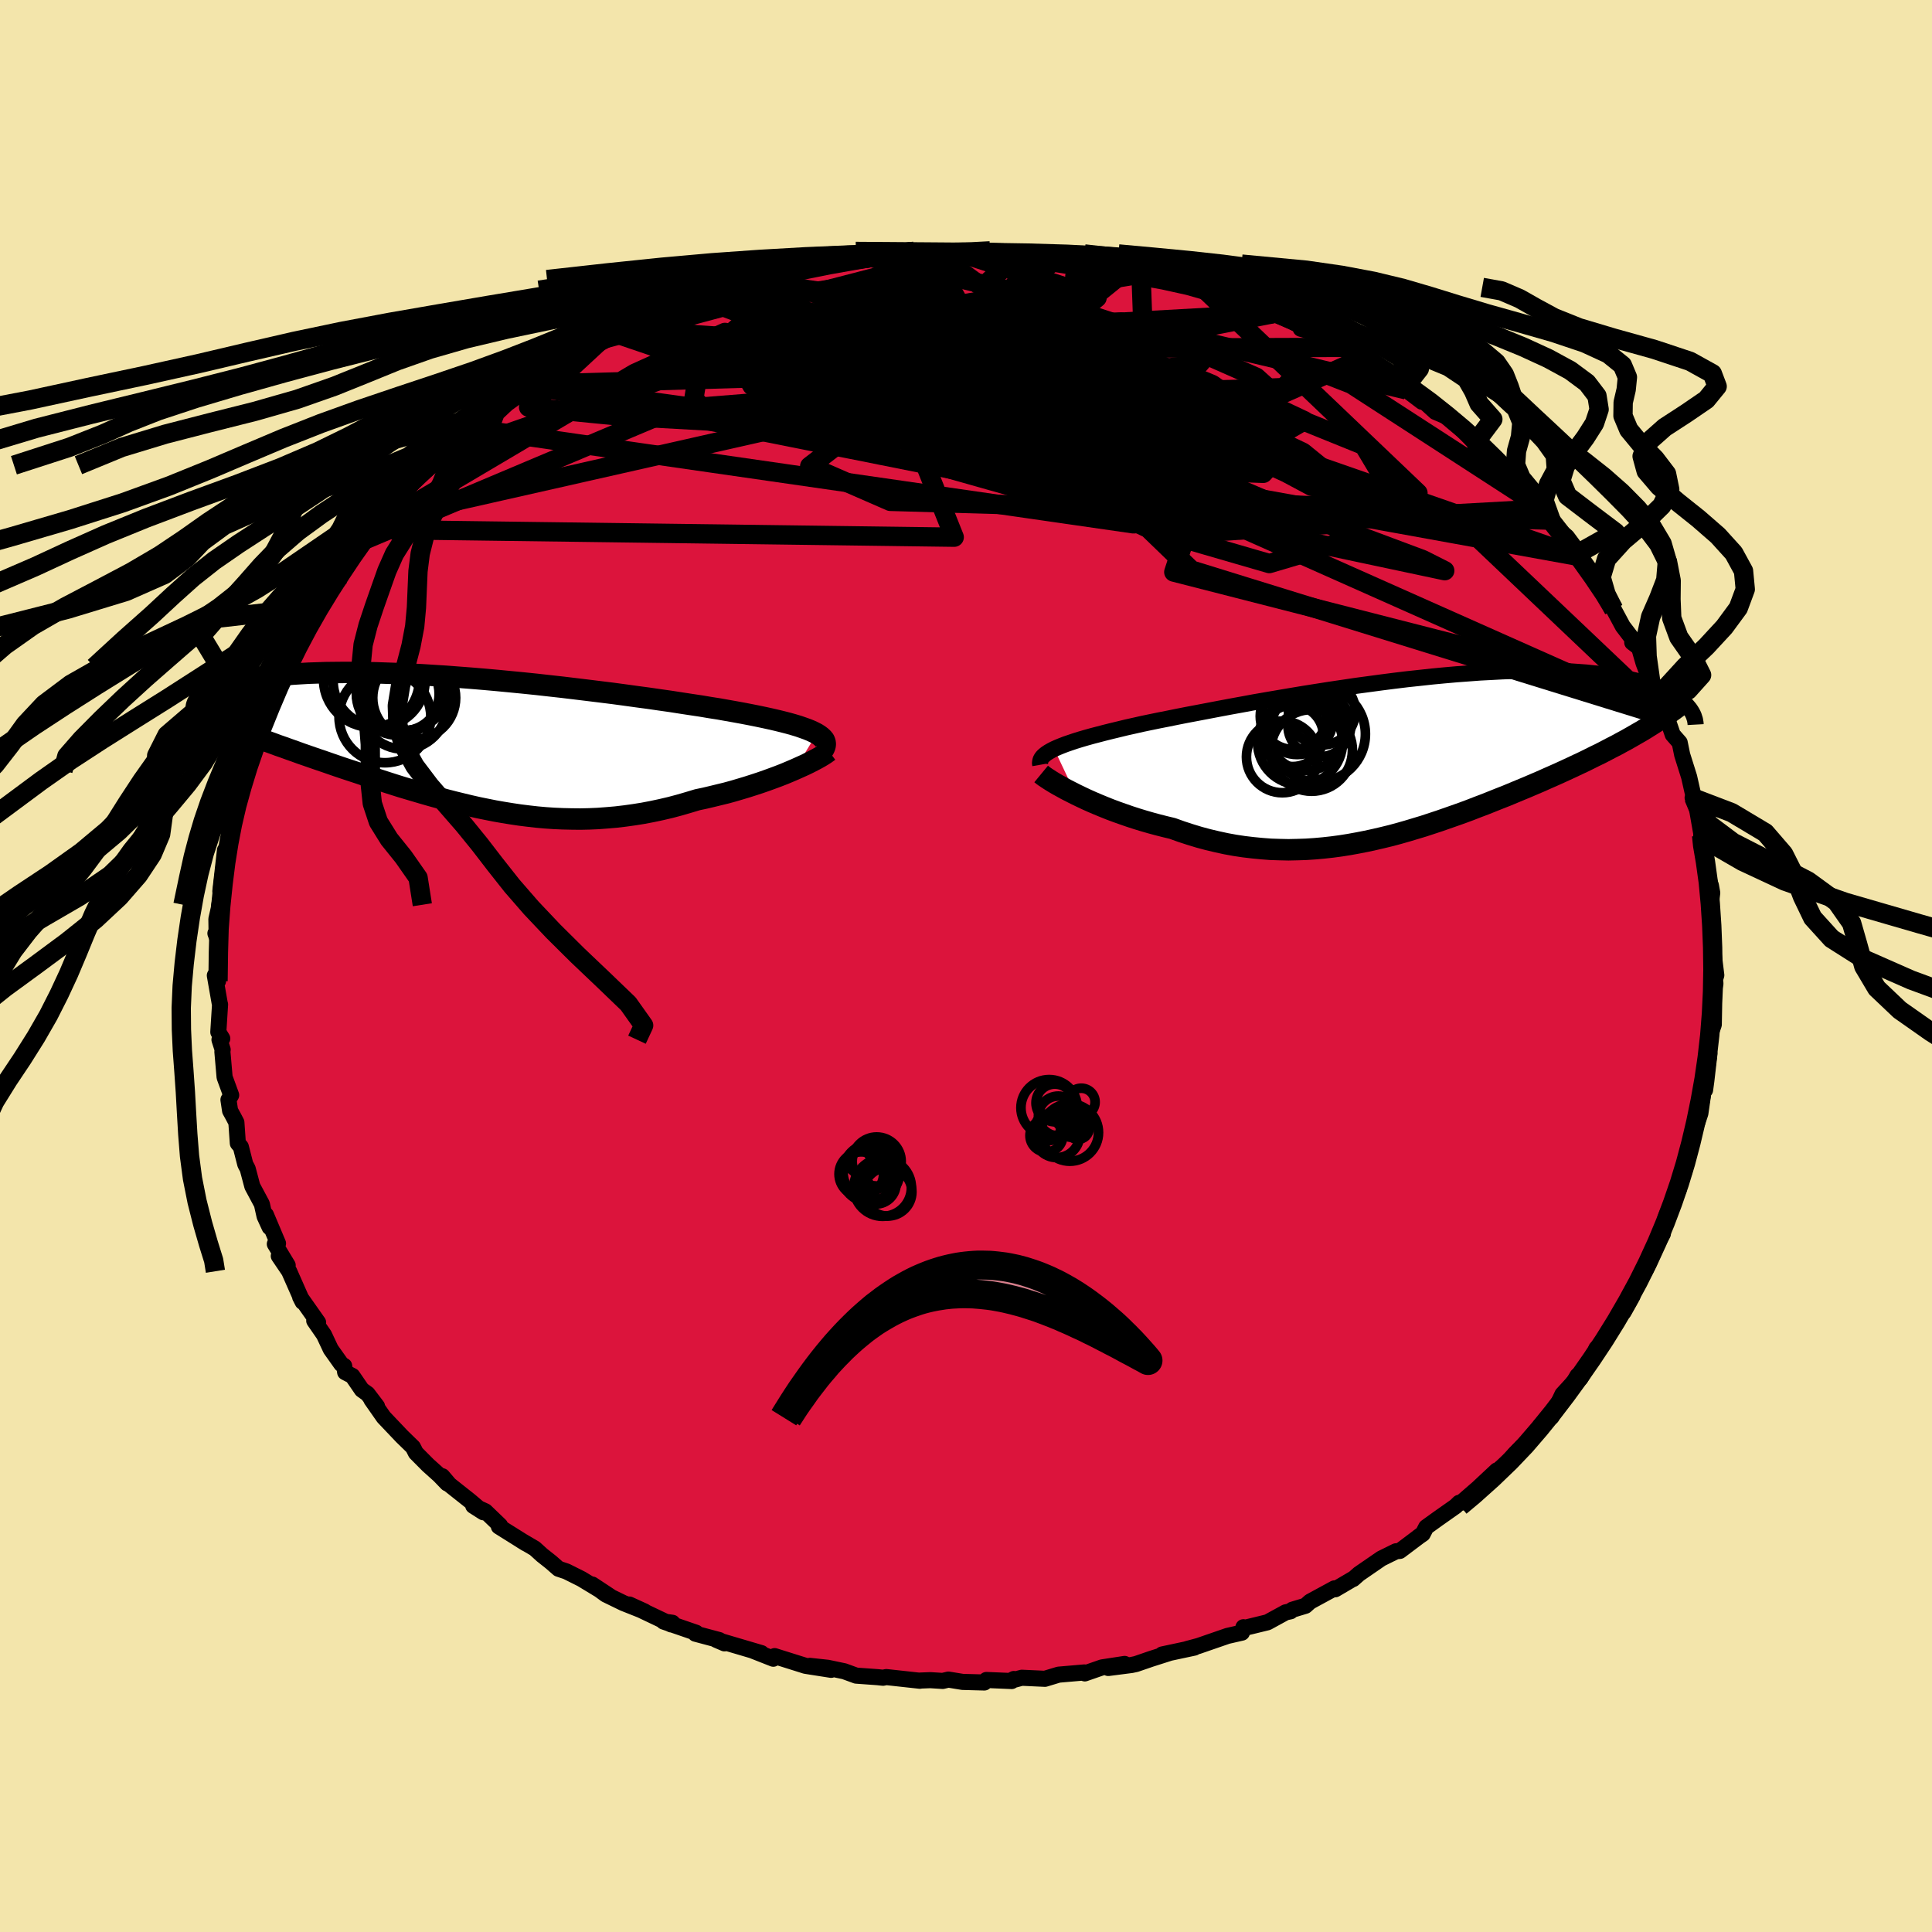 <svg xmlns="http://www.w3.org/2000/svg" width="500" height="500" viewBox="-100 -100 200 200"><defs><clipPath id="c"><path d="m36.69-.86-.29-.15-.34-.16-.37-.15-.42-.15-.46-.16-.5-.15-.53-.15-.58-.15-.61-.15-.65-.15-.68-.15-.72-.15-.75-.15-.78-.15-.82-.15-.79-.14-.84-.15-.9-.14-.95-.16-1-.15-1.05-.16-1.09-.17-1.13-.16-1.17-.17-1.2-.16-1.23-.17-1.26-.17-1.29-.16-1.3-.16-1.32-.16-1.33-.16-1.35-.15-1.34-.15-1.36-.14-1.34-.13-1.35-.13-1.34-.12L.94-6.6l-1.31-.1-1.3-.1-1.27-.08-1.25-.08-1.23-.06-1.2-.06-1.17-.04-1.14-.04-1.11-.02-1.07-.02h-1.04l-1 .01-.97.01-.92.03-.89.03-.85.05-.81.05-.77.07-.73.07-.7.07-.66.09-.62.09-.58.09-.56.11-.52.1-.49.11-.46.11-.43.12-.4.12-.38.12-.35.13-.32.13-.29.13-.27.14-.24.13-.21.14-.2.15-.16.14-.15.14-.13.15-.1.15 3.01 2.61.48.18.48.19.5.2.5.19.52.19.53.2.53.2.55.2.56.2.56.21.58.2.58.21.6.21.6.22.61.21.63.22.64.22.65.22.66.23.67.23.68.23.7.23.7.23.71.24.73.23.73.24.74.24.75.24.76.24.77.23.78.23.78.23.8.23.8.22.8.22.82.21.82.2.83.2.84.19.84.17.85.17.86.15.86.14.87.13.88.11.88.1.89.08.89.06.91.04.9.02.91.01.92-.02.92-.04.93-.07.93-.08.93-.11.93-.13.94-.15.94-.18.94-.2.94-.22.94-.25.93-.27.93-.28.76-.16.76-.18.74-.18.74-.18.73-.2.71-.21.7-.21.69-.22.67-.22.66-.23.63-.23.62-.23.59-.23.57-.24.54-.23"/></clipPath><clipPath id="b"><path d="m-37.02-.73.36-.16.39-.16.44-.17.47-.16.5-.17.55-.17.58-.17.61-.17.65-.17.69-.18.72-.18.75-.18.78-.19.81-.18.84-.19.82-.17.87-.18.92-.18.98-.2 1.02-.2 1.06-.2 1.1-.21 1.15-.22 1.17-.22 1.21-.22 1.24-.23 1.27-.22 1.29-.22 1.3-.22 1.32-.22 1.33-.21 1.34-.21 1.35-.2 1.35-.2 1.34-.18 1.34-.18 1.33-.17 1.32-.16 1.31-.14 1.28-.14 1.27-.12 1.25-.11 1.22-.09 1.2-.09 1.17-.06 1.13-.06 1.11-.04 1.07-.03 1.04-.01h1.01l.96.02.94.02.89.04.86.06.82.06.78.08.75.09.71.09.67.11.64.11.61.13.58.13.54.13.52.14.49.14.46.15.44.15.41.16.39.17.35.16.34.17.31.18.29.18.26.18.24.18.23.18.2.19.18.18.16.19-4.4 2.23-.48.29-.49.28-.5.29-.51.29-.52.28-.53.29-.55.28-.55.29-.56.29-.58.28-.58.29-.59.29-.6.28-.61.29-.63.29-.63.29-.65.29-.66.29-.67.3-.68.29-.7.3-.7.29-.72.3-.72.3-.74.29-.75.3-.75.3-.77.29-.77.3-.78.29-.79.28-.8.28-.8.28-.82.27-.82.27-.83.25-.83.25-.84.24-.85.23-.86.21-.86.2-.87.19-.87.17-.88.16-.88.14-.89.12-.9.1-.9.08-.9.06-.91.03-.92.02-.91-.02-.92-.03-.92-.07-.93-.09-.93-.11-.93-.14-.93-.17-.92-.2-.93-.22-.93-.25-.92-.28-.92-.3-.92-.33-.75-.18-.75-.19-.74-.2-.73-.21-.72-.22-.71-.23-.69-.24-.68-.24-.67-.25-.65-.26-.63-.26-.61-.26-.58-.26-.57-.27-.54-.26"/></clipPath><linearGradient id="d" x1="0%" x2="100%" y1="0%" y2="0%"><stop offset="0%" style="stop-color:[object Object];stop-opacity:1"/><stop offset="50.8%" style="stop-color:[object Object];stop-opacity:1"/><stop offset="100%" style="stop-color:[object Object];stop-opacity:1"/></linearGradient><filter id="a"><feTurbulence baseFrequency=".05" numOctaves="3" result="noise" type="noise"/><feDisplacementMap in="SourceGraphic" in2="noise" scale="2"/></filter></defs><rect width="100%" height="100%" x="-100" y="-100" fill="#F3E5AB"/><path fill="#DC143C" stroke="#000" stroke-linejoin="round" stroke-width="1.667" d="m77.67.95-.13.42.04.46-.06.44-.07 1.6-.04 2.2-.42 1.22-.06 1.22-.31 1.32.34-.74-.32 2.78-.13.96-.09-.36-.4 2.79-.28.84-.45.93-.03.69-.88 2.62.27-.24-.29 1.19-.46.98-.11.86-.78 1.59-.51 1.12-.41 1.26.05.62-1.11 2.11.17-.23-.61 1.38-.25.52-1.64 2.57.29.11-.92 1.65-.56.5-1.28 2.03-.67 1.12-.31.12.39-.36-2.04 3.45-.31-.27-.33.59-1.22 1.33-.75 1.6-.23.22-.13.51-1.17.9-1.28 1.68-.26.14-1.08 1.09-.7.87-1.16.93-.03-.06-1.98 1.85-1.73 1.5h-.19l-.37.36-1.86 1.31-1.18.85-.36.7-.48.33.37-.27-2.26 1.7-.4.04-1.52.75-2.31 1.59-.6.53-.01-.02-1.84 1.08-.09-.09-2.52 1.37-.48.43-1.36.41-.18.16-.51.11-1.88 1.03-2.42.59-.07-.08-.16.56-1.49.34-3.01 1.04-1.16.31.74-.14-3.33.71.71-.14-1.85.59-1.57.54-.47.1-2.4.31 1.69-.42-2.34.36-1.78.62-.04-.1-2.67.23-1.42.43-2.39-.11-1.14.3.31-.17-.22.21-2.62-.11-.21.26-2.25-.06-1.47-.24-.59.14-1.28-.08-1.04.04-.05.02-3.47-.38-.34.07-.56-.06-2.22-.16-1.23-.45-1.71-.36-1.85-.2 2.2.41-2.11-.33-.56-.09-3.18-1-.14.27-2.16-.85.93.27-4.68-1.38.86.37-.54-.34-2.47-.66.07-.1-3.37-1.16.92.13-.13.17-4.33-2.06 1.58.72-2.19-.87-1.83-.89-1.4-1.03 1.82 1.2-2.94-1.78-1.56-.78-.81-.27-.79-.69-.91-.72-.76-.69-1.38-.81.47.29-2.81-1.76.13-.1-1.53-1.47-1.25-.57 1.05.67-1.39-1.18-2.12-1.68-.74-.87.5.74-.81-.84-1.17-1.05-1.26-1.27-.3-.59-1.14-1.11-1.89-1.99-1.28-1.83.59.7-.98-1.29-.59-.42-.98-1.43-.75-.39-.1-.65-.29-.18-1.1-1.55-.7-1.49-1.01-1.46.4.18-1.86-2.64.26.51-1.4-3.17-1.07-1.58.92.96-1.33-2.2.33-.06-1.25-2.96.38 1.28-.52-1.13-.28-1.26-.99-1.85-.48-1.81-.25-.47-.46-1.8-.31-.37-.15-2.16-.33-.63-.32-.58-.17-1.13.28-.48-.68-1.86-.23-2.66.03-.19-.33-1.03.29-.12-.41-.67.18-2.86-.03-.09-.51-2.91.33.58-.17-.58.28-3.35-.38-1.01.12-.16-.02-1.32.34-1.48-.25 1.3.78-4.59-.46 1.9.48-4.26-.16 1.41.77-3.42-.12.06-.13.05.11-.35.41-2.27 1-3.47.2-.26.54-1.08.01-.75.38-.77-.44.69.83-1.89.98-1.94-.3-.27 1.13-2.16.63-1.29.89-1.83-.14-.12-.47.7 2.16-3.82-.73 1.17 1.69-2.71.54-1.44-.17.56 1.56-2 .69-1.13-.27.44 1.5-2.3-.18-.18.4-.39.97-1.28 1.01-1.16-.04-.1.94-1.09 1.15-1.42.53-.27.97-1.26 2.02-2.19.45-.32 1.28-.96.83-1.29.25.15 2.1-1.68.15-.5.37-.13.97-.74.02-.32 2.5-1.59-.81.67 2.25-1.97 1.76-.72-.33-.02 1.14-.67 1.18-.54 1.55-1.49 2.1-.86.36-.34 1.24-.7.87-.34-.55.34 2.67-.96.25-.7 1.48-.22-.25-.14.48-.06 4.38-1.65-.73-.08 1.91-.53.89.02.23-.1 2.38-.93 1.3-.4-.59.23 2.74-.62-.35-.08 2.85-.51 1.67-.46-.09.28.87-.32 2.8-.36 1.14-.4.42.21.73-.13 1.33-.29 2.23-.23 2.19.11-2.11-.13 4.23.15.39-.01 1.44-.06 1.74.02.04-.14 2.37.1.27.15H4.05l3.5.07.12-.02 1.97.32 1.44.02 1.42.5.93-.02.61.18-.02.07 2.95.34 2.35.48h-1.21l1.87.33.79.26.34-.06 3.23 1.06.32.17v-.13l3.04 1.13-.77-.29 2.19.77 1.11.78 1.58.29 1.86.78 2.15 1.1-1.17-.32.17-.27 1.49.8 2.49 1.4.61.39 1.29.89.69.07-.74-.03 4.34 2.49.48.26.11.33 1.62 1.23-.15-.44.17.24 1.37 1.25 1.68.71 2.42 2.52-.21-.58.24.86 2.23 1.81.43.66-.29-.74.99.92.91 1.23.66.81.83.53 1.34 1.31.74 1.17.99 1.18.65.53 1.25 1.68-.19.33.28.12 1.59 2.23.75.72.34.92.51.94.32.58.94 1.75 1.06 1.39-.08.29.71.54.46 1.59.75 1.99.3.33.65 1.1.48 1.68-.54-1.65.76 2.15.62 1.81.72.82.26 1.27.72 2.29.48 2.13-.12.02.24-.06.19 1.1.5 2.86-.04-.08v.86l.26 1.57.02-.44.6 3 .12.26.14.78-.17 1.39.21 2.99-.09-.3.07.69.03.76.37 2.99-.13.42" filter="url(#a)"/><path fill="#fff" d="m-37.02-.73.36-.16.39-.16.44-.17.47-.16.5-.17.55-.17.58-.17.61-.17.65-.17.69-.18.72-.18.75-.18.78-.19.81-.18.84-.19.82-.17.87-.18.92-.18.98-.2 1.02-.2 1.06-.2 1.1-.21 1.15-.22 1.17-.22 1.21-.22 1.24-.23 1.27-.22 1.29-.22 1.3-.22 1.32-.22 1.33-.21 1.34-.21 1.35-.2 1.35-.2 1.34-.18 1.34-.18 1.33-.17 1.32-.16 1.31-.14 1.28-.14 1.27-.12 1.25-.11 1.22-.09 1.2-.09 1.17-.06 1.13-.06 1.11-.04 1.07-.03 1.04-.01h1.01l.96.02.94.02.89.04.86.06.82.06.78.08.75.09.71.09.67.11.64.11.61.13.58.13.54.13.52.14.49.14.46.15.44.15.41.16.39.17.35.16.34.17.31.18.29.18.26.18.24.18.23.18.2.19.18.18.16.19-4.4 2.23-.48.29-.49.28-.5.29-.51.29-.52.28-.53.29-.55.28-.55.29-.56.29-.58.28-.58.29-.59.29-.6.28-.61.29-.63.29-.63.29-.65.29-.66.29-.67.3-.68.29-.7.3-.7.29-.72.3-.72.3-.74.29-.75.3-.75.3-.77.29-.77.3-.78.29-.79.28-.8.28-.8.28-.82.27-.82.27-.83.25-.83.25-.84.24-.85.23-.86.21-.86.2-.87.19-.87.17-.88.16-.88.14-.89.12-.9.1-.9.08-.9.06-.91.03-.92.02-.91-.02-.92-.03-.92-.07-.93-.09-.93-.11-.93-.14-.93-.17-.92-.2-.93-.22-.93-.25-.92-.28-.92-.3-.92-.33-.75-.18-.75-.19-.74-.2-.73-.21-.72-.22-.71-.23-.69-.24-.68-.24-.67-.25-.65-.26-.63-.26-.61-.26-.58-.26-.57-.27-.54-.26" filter="url(#a)" transform="translate(46.15 -21.74)"/><path fill="#fff" d="m36.69-.86-.29-.15-.34-.16-.37-.15-.42-.15-.46-.16-.5-.15-.53-.15-.58-.15-.61-.15-.65-.15-.68-.15-.72-.15-.75-.15-.78-.15-.82-.15-.79-.14-.84-.15-.9-.14-.95-.16-1-.15-1.05-.16-1.09-.17-1.13-.16-1.17-.17-1.2-.16-1.23-.17-1.26-.17-1.29-.16-1.3-.16-1.32-.16-1.33-.16-1.35-.15-1.34-.15-1.36-.14-1.34-.13-1.35-.13-1.34-.12L.94-6.6l-1.31-.1-1.3-.1-1.27-.08-1.25-.08-1.23-.06-1.2-.06-1.17-.04-1.14-.04-1.11-.02-1.07-.02h-1.04l-1 .01-.97.01-.92.03-.89.03-.85.05-.81.05-.77.07-.73.07-.7.07-.66.09-.62.09-.58.09-.56.11-.52.1-.49.11-.46.11-.43.12-.4.12-.38.12-.35.13-.32.13-.29.13-.27.14-.24.13-.21.14-.2.15-.16.14-.15.14-.13.15-.1.15 3.01 2.61.48.18.48.19.5.2.5.19.52.19.53.2.53.2.55.2.56.2.56.21.58.2.58.21.6.21.6.22.61.21.63.22.64.22.65.22.66.23.67.23.68.23.7.23.7.23.71.24.73.23.73.24.74.24.75.24.76.24.77.23.78.23.78.23.8.23.8.22.8.22.82.21.82.2.83.2.84.19.84.17.85.17.86.15.86.14.87.13.88.11.88.1.89.08.89.06.91.04.9.02.91.01.92-.02.92-.04.93-.07.93-.08.93-.11.93-.13.94-.15.94-.18.94-.2.94-.22.94-.25.93-.27.93-.28.76-.16.76-.18.74-.18.74-.18.73-.2.71-.21.7-.21.69-.22.67-.22.66-.23.63-.23.62-.23.59-.23.57-.24.54-.23" filter="url(#a)" transform="translate(-52.14 -23.19)"/><g fill="none" stroke="#000" transform="translate(46.15 -21.74)"><path stroke-linejoin="round" stroke-width="1.667" d="m-38.46.91-.03-.17.02-.17.04-.17.09-.17.12-.16.17-.16.2-.16.24-.16.28-.16.31-.16.36-.16.39-.16.44-.17.47-.16.5-.17.55-.17.58-.17.61-.17.65-.17.69-.18.72-.18.75-.18.78-.19.81-.18.84-.19.82-.17.87-.18.92-.18.98-.2 1.02-.2 1.06-.2 1.1-.21 1.15-.22 1.17-.22 1.21-.22 1.24-.23 1.27-.22 1.29-.22 1.3-.22 1.32-.22 1.33-.21 1.34-.21 1.35-.2 1.35-.2 1.34-.18 1.34-.18 1.33-.17 1.32-.16 1.31-.14 1.28-.14 1.27-.12 1.25-.11 1.22-.09 1.2-.09 1.17-.06 1.13-.06 1.11-.04 1.07-.03 1.04-.01h1.01l.96.02.94.02.89.04.86.06.82.06.78.08.75.09.71.09.67.11.64.11.61.13.58.13.54.13.52.14.49.14.46.15.44.15.41.16.39.17.35.16.34.17.31.18.29.18.26.18.24.18.23.18.2.19.18.18.16.19.15.18.13.19.11.18.1.19.08.18.06.19.06.18.03.18.03.17.01.18" filter="url(#a)"/><path stroke-linejoin="round" stroke-width="2.222" d="m-38.37 1.86.17.14.22.16.27.18.31.2.34.21.39.23.42.23.45.25.49.25.51.26.54.26.57.27.58.26.61.26.63.26.65.26.67.25.68.24.69.24.71.23.72.22.73.21.74.2.75.19.75.18.92.33.92.3.92.28.93.25.93.22.92.2.93.17.93.14.93.11.93.09.92.07.92.03.91.02.92-.02.91-.03.9-.06.9-.08.9-.1.89-.12.88-.14.88-.16.87-.17.87-.19.86-.2.86-.21.85-.23.84-.24.83-.25.83-.25.82-.27.82-.27.8-.28.8-.28.79-.28.78-.29.77-.3.77-.29.75-.3.75-.3.74-.29.72-.3.72-.3.7-.29.7-.3.68-.29.67-.3.66-.29.65-.29.63-.29.63-.29.61-.29.6-.28.59-.29.58-.29.58-.28.56-.29.55-.29.55-.28.53-.29.52-.28.51-.29.5-.29.49-.28.48-.29.46-.29.46-.29.45-.29.43-.29.42-.29.41-.29.4-.29.4-.3.38-.29.36-.3" filter="url(#a)"/><circle cx="-10.371" cy="-.576" r="4.226" clip-path="url(#b)" filter="url(#a)"/><circle cx="-11.566" cy="-1.421" r="4.398" clip-path="url(#b)" filter="url(#a)"/><circle cx="-13.406" cy=".094" r="3.712" clip-path="url(#b)" filter="url(#a)"/><circle cx="-9.571" cy="-3.171" r="3.256" clip-path="url(#b)" filter="url(#a)"/><circle cx="-12.336" cy="-2.091" r="3.186" clip-path="url(#b)" filter="url(#a)"/><circle cx="-9.311" cy="-4.596" r="3.46" clip-path="url(#b)" filter="url(#a)"/><circle cx="-11.866" cy="-3.886" r="3.736" clip-path="url(#b)" filter="url(#a)"/><circle cx="-12.246" cy="-4.116" r="3.444" clip-path="url(#b)" filter="url(#a)"/><circle cx="-10.916" cy="-2.511" r="4.018" clip-path="url(#b)" filter="url(#a)"/><circle cx="-9.766" cy="-2.276" r="4.964" clip-path="url(#b)" filter="url(#a)"/></g><g fill="none" stroke="#000" transform="translate(-52.14 -23.19)"><path stroke-linejoin="round" stroke-width="2.222" d="m37.33.86.12-.19.08-.19.04-.18V.12l-.04-.17-.08-.17-.13-.16-.17-.16-.21-.16-.25-.16-.29-.15-.34-.16-.37-.15-.42-.15-.46-.16-.5-.15-.53-.15-.58-.15-.61-.15-.65-.15-.68-.15-.72-.15-.75-.15-.78-.15-.82-.15-.79-.14-.84-.15-.9-.14-.95-.16-1-.15-1.05-.16-1.09-.17-1.13-.16-1.17-.17-1.2-.16-1.23-.17-1.26-.17-1.29-.16-1.3-.16-1.32-.16-1.33-.16-1.35-.15-1.34-.15-1.36-.14-1.34-.13-1.35-.13-1.34-.12L.94-6.6l-1.31-.1-1.3-.1-1.27-.08-1.25-.08-1.23-.06-1.2-.06-1.17-.04-1.14-.04-1.11-.02-1.07-.02h-1.04l-1 .01-.97.01-.92.03-.89.03-.85.05-.81.05-.77.07-.73.07-.7.07-.66.09-.62.09-.58.09-.56.11-.52.1-.49.11-.46.11-.43.12-.4.12-.38.12-.35.13-.32.13-.29.13-.27.14-.24.13-.21.14-.2.15-.16.14-.15.14-.13.15-.1.15-.09.14-.06.15-.05.14-.03.15-.01.15.01.14.02.14.04.15.05.14.06.14" filter="url(#a)"/><path stroke-linejoin="round" stroke-width="2.222" d="m37.94.95-.16.12-.21.15-.25.16-.3.18-.34.19-.38.2-.41.21-.45.22-.49.22-.51.23-.54.23-.57.24-.59.23-.62.23-.63.23-.66.23-.67.22-.69.22-.7.21-.71.21-.73.2-.74.18-.74.18-.76.18-.76.16-.93.28-.93.27-.94.25-.94.22-.94.2-.94.18-.94.15-.93.13-.93.11-.93.08-.93.07-.92.04-.92.02-.91-.01-.9-.02-.91-.04-.89-.06-.89-.08-.88-.1-.88-.11-.87-.13-.86-.14-.86-.15-.85-.17-.84-.17-.84-.19-.83-.2-.82-.2-.82-.21-.8-.22-.8-.22-.8-.23-.78-.23-.78-.23-.77-.23-.76-.24-.75-.24-.74-.24-.73-.24-.73-.23-.71-.24-.7-.23-.7-.23-.68-.23-.67-.23-.66-.23-.65-.22-.64-.22-.63-.22-.61-.21-.6-.22-.6-.21-.58-.21-.58-.2-.56-.21-.56-.2-.55-.2-.53-.2-.53-.2-.52-.19-.5-.19-.5-.2-.48-.19-.48-.18-.46-.19-.45-.19-.45-.18-.43-.19-.42-.18-.41-.18-.4-.18-.38-.18-.38-.18-.37-.17" filter="url(#a)"/><circle cx="-6.087" cy="-3.775" r="4.514" clip-path="url(#c)" filter="url(#a)"/><circle cx="-6.177" cy="-5.015" r="3.874" clip-path="url(#c)" filter="url(#a)"/><circle cx="-4.982" cy="-4.57" r="4.292" clip-path="url(#c)" filter="url(#a)"/><circle cx="-6.667" cy="-5.005" r="4.306" clip-path="url(#c)" filter="url(#a)"/><circle cx="-6.522" cy="-5.375" r="4.464" clip-path="url(#c)" filter="url(#a)"/><circle cx="-9.402" cy="-6.495" r="4.966" clip-path="url(#c)" filter="url(#a)"/><circle cx="-8.012" cy="-2.6" r="4.75" clip-path="url(#c)" filter="url(#a)"/><circle cx="-5.997" cy="-5.965" r="4.766" clip-path="url(#c)" filter="url(#a)"/><circle cx="-6.577" cy="-4.965" r="4.176" clip-path="url(#c)" filter="url(#a)"/><circle cx="-8.617" cy="-6.33" r="4.758" clip-path="url(#c)" filter="url(#a)"/></g><g fill="none" stroke="url(#d)" stroke-linejoin="round" stroke-width="2"><path d="M16.97-72.32-.99-57.78l11.62 4.67 4.29-.05.76-1.77 1.02-2.5-.01-2.7-2.3-2.11-3.9-.68-4.84.91-6.46 1.65-7.63 1.05-3.57-.18 8.24-.91 16.35-1.97-15.82-11.49" filter="url(#a)"/><path d="M-36.49-65.54 9.13-50.02l8.17-1.33 6.99-1.69 5.49.43 3.39 1.56 2.62 1.4 2.08.31.21-1.23-3.21-2.61-7.04-3.34-9.88-3.14-10.78-2.23-9.38-1.08-6.06-.03-1.75.74 2.08 1.21 4.05 1.28 3.83.6 2.76-.93 2.97-2.7 4.44-3.51 3.46-2.87-2.3-2.23 2.16-1.5" filter="url(#a)"/><path d="m-8.99-73.45 7.77 3.92 2.07 3.74-2.84 1.78 2.42.76 9.06.91 11.63 1.65 9.57 2.2 4.33 2.04-2.15 1.25-7.8.32-10.48-.24-8.81-.22-3.16.3L6.8-54l9.73 1.46 10.27.87 4.24-1.21-7.43-3.77-21.3-3.59-32.45 2.59-32.29 13.62" filter="url(#a)"/><path d="m-33.5-66.5 31.63 6.77-3.34-.97-.72-2.34 4.4-.84 5.08.85 2.17 1.72-1.11 1.63-1.82.78.46-.47 3.16-1.65 2.99-2.37-.61-2.59-3.92-2.54-2.39-2.47 2.21-1.96-2.24-.94" filter="url(#a)"/><path d="M19.32-71.84-5-67.75l-6.23 1.33-4.81.21-2.48-.23-.95-.12-1.46.3-2.83.74-3.32.99-1.96.98 1.07.79 4.8.65 7.97.71 9.68 1.08 9.78 1.66 8.9 2.29 7.51 2.6 5.11 2.07.48.34L20-53.35l-12.31-3.5-12.76-4.95L9.64-73.41" filter="url(#a)"/><path d="m72.54-25.76-21-19.94-5.27-2.16-10.33.22-14.5-.61-11.61-1.59-4.45-1.51 1.89-.61 4.69.22 4.09.27 1.5-.45L16-53.31l-3.58-2.02-3.63-1.97-1.85-1.21-.07-.06-.3.81-1.32.87 3.37.53 17.97-.14 14.06-6.22" filter="url(#a)"/><path d="M31.81-67.53 2.33-65.89l-8.45 3.37 4.07 1.66 4.37 1.6 2.1 2.14 1.03 2.27.98 1.91 1.54 1.43 2.44.9 3 .15 2.29-1.02.16-2.37-2.36-3.43-3.71-3.68-2.99-3-.47-1.67 2.64-.08 5.22 1.49 6.95 3.14 7.95 4.9 7.36 6.32 2.59 5.94-7.64 2.26-11.82-3.43 40.24-2.23" filter="url(#a)"/><path d="M-35.62-65.88 1.6-63.32l5.48-.87-.91-1.09-3.21-.78-2.68-.54-.7-.39 1.15-.25 2.29-.14 2.93-.05 3.16.1 2.88.32 2.01.5.66.48-1.28.16-3.76-.41-5.92-1.03-5.78-1.42-3.28-1.39-5.32-.44-21.09 3.14" filter="url(#a)"/><path d="m18.11-71.84.3 8.23 6.8 5.99 2.8.76.25-.99-2.91-1.94-5.69-2.64-6.36-2.58-5.06-1.65-3.18-.35-1.82.86-.85 1.74.31 2.22 1.71 2.29 2.44 1.98 1.64 1.62-.15 1.44-1.33.87-2.65-1.77-11.62-6.5-28.91-3.28" filter="url(#a)"/><path d="m-45.49-60.2 36.89 5.09-2.47 1.05 5.43-.49 11.8-1.13 10.27-1.49 5.67-1.34 1.43-.85-1.61-.59-3.42-.94-3.99-1.63-3.54-1.99-2.75-1.48-2.13-.08-1.42 1.77.43 3.51 3.99 4.66 8.17 5.08 8.39 4.43-8.31.85-68.28-9.85" filter="url(#a)"/><path d="M-25.09-69.86.37-63.68l-1.9-.07 2.56-.54 8.38 1.45 9.31 2.59 6.38 2.06 2.66.76.23-.18-.86-.3-1.56.1-2.34.36-2.66.08-1.58-.55 1.04-.96 3.95-.71 5.19-.14 3.73-.15 1.03-1.09.51-1.39 5.46 2.13 19.92 12.91" filter="url(#a)"/><path d="M72.54-25.76 17.61-50.21l-20.18-5.86-3.18-3.43 2.3-3.39 4.2-2.7 5.02-1.32 5.12.24 4.4 1.4 2.76 1.79.4 1.43-1.91.77-3.12.41-2.47.63-.2 1.2 2.32 1.43 3.01.77.27-.81-5.6-2.48-11.71-3.22-13.53-2.59-8.61-1.53-2.02-.76-12.61 3.39" filter="url(#a)"/><path d="M72.54-25.76 23.33-40.99l-4.46-4.31-7.14-3.4-6.59-2.61-.52-2.12 3.95-2.37 4.2-2.78 1.48-2.74-2.66-2.21-7.12-1.41-9.97-.39-8.24 1.1-.44 3.43 9.14 6.84 3.82 9.57-60.2-.8" filter="url(#a)"/><path d="m38.8-64.04-37.04.13-8.74-1.53-6.22-1.47-4.58-.86-2.99.11-2.47 1.21-2.5 2.18-1.97 2.74-.45 2.75 1.66 2.11 3.51.88 4.6-.61 4.99-1.85 4.95-2.43 4.3-2.22 2.45-1.5-.87-.77-4.55-.39-6.1-.46-3.08-.74 4.52-.96 12.49-.92 11.81-.93-13.25-4.28" filter="url(#a)"/><path d="m60.56-46.15-68.4-1.95-8.34-3.64 4.45-3.43 3.78-2.58 2.25-1.58 1.19-.72.83.05 2.1.82 5.01 1.57 8.13 2.08 9.47 2.05 7.9 1.31 3.81.03-1.09-1.39-4.72-2.53-5.63-2.98-3.79-2.54-.75-1.19 1.14.7.22 2.26-2.89 2.24-3.56.19 8.85.07 42.74 14.88" filter="url(#a)"/><path d="m.71-73.91-16.38 4.25 3.72 1.89 9.74 1.63 7.87.42 1.78-.45-4.07-.27-6.95.31-6.54.55-3.99.54-.42 1.1 3.61 2.71 6.45 4.6 3.4 4.21-6.34-2.89L7.67-73.73" filter="url(#a)"/><path d="M71.78-27.91 21.51-40.78l2.27-6.9 4.06-6.61.9-4.28.45-1.14.95 1.12.63 2-.45 1.87-1.45 1.2-1.91.22-1.94-.93-1.81-2-1.49-2.52-.59-2.11 1.12-.69 3.24 1.35 4.44 3.13 2.98 3.67-2.14 2.4-9.54-.35-14.75-3.03-12.78-3.29-8.93 1.05-45.29 10.24" filter="url(#a)"/><path d="m-3.24-73.86-2.57 21.24 27.92 7.9 16.8-1.08 4.58-4.23-2.31-3.86-6.22-2.52-8.85-1.54-9.86-1.09-8.26-.78-4.27-.23.33.53 3.2 1.18 2.92 1.23-.3.55-4.91-.63-8.76-1.7-9.61-2.07-5.81-1.18 2.55 1.56 16.9 6.73 63.03 11.42" filter="url(#a)"/><path d="m-45.49-60.2 71.84 14.35 23.21 4.93-2.28-1.15-15.24-5.7-17.23-7.36L3.42-61.2.91-64.49l5.11-.71 8.31.59 5.52.57-2.4-.14-11.47-.58-15.97-.14-14.69 1.82-29.44 10.28" filter="url(#a)"/><path d="m-9.72-73.32 16.47 3.93 16.34 5.37 6.96 3.07 1.94 1.75-.66 1.32-3.94.62-7.22-.76-7.98-2.28-5.34-3.08-1.25-2.67 1.21-1.07.51 1.18-2.81 2.89-3.39 1.54 30.69-6.02" filter="url(#a)"/><path d="m-22.48-70.89 37.75 5.4 10.02 1.84-1.14 1.34-5.98.74-4.9.7-.75 1.3 3.08 1.88 4.54 1.7 3.13.47-.4-1.34-4.17-2.83-6.12-3.23-5.03-2.22-1.35-.2 3.36 2.1 7.49 3.99 10.55 5.14 12.26 5.01 6.93.14-22.13-21.12" filter="url(#a)"/><path d="m45.58-59.64-29.54-7.03-19.33.83-10.67 1.17-1.1.29 4.26.35 4.5.71 2.35.64.97.23 1.57-.2 3.25-.42 4.25-.61 3.57-.85 1.62-1.09-.4-1.01-1.5-.36-1.73.82-1.91 2.16-2.85 3.09-4.88 2.99-7.94 1.76-11.77.03-14.19-.79-9.39-.92 7.55-6.99" filter="url(#a)"/><path d="m-61.46-45.29 27.16-16.06 9.35-4.24.69 1.9 2.1 3.61 6.42 2.94 8.95 1.61 8.91.63 7.08.25 4.33.16 1.1-.12-2.13-.77-4.49-1.61-4.97-2.14-3.43-2.11-1.36-1.53-1.23-.78-3.94-.01-6.34.8-3.41 1.3.95.4-29.77.86" filter="url(#a)"/><path d="m-5.35-73.99-1.24.15-2.17.26-2.7.32-3.03.4-3.14.47-3.06.54-2.86.6-2.63.65-2.39.71-2.16.75-1.97.79-1.84.84-1.83.89-1.92.96-2.09 1.04-2.3 1.12-2.48 1.21-2.6 1.26-2.61 1.31-2.53 1.34-2.4 1.38-2.28 1.42-2.23 1.49-2.27 1.58-2.4 1.67-2.56 1.76-2.73 1.8-2.8 1.8-2.74 1.78-2.52 1.74-2.2 1.74-2.02 1.81-2.24 2.08-2.86 2.54-3.09 2.84" filter="url(#a)"/><path d="m-3.24-73.86-3.67.2-2.73.3-2.5.35-2.48.39-2.5.45-2.54.49-2.56.56-2.52.62-2.45.69-2.38.74-2.37.8-2.38.86-2.39.9-2.4.96-2.4 1.03-2.45 1.11-2.56 1.18-2.68 1.22-2.74 1.23-2.71 1.26-2.6 1.28-2.32 1.12" filter="url(#a)"/><path d="m-5.43-73.97-2.98.36-2.58.32-2.63.39-2.74.46-2.8.54-2.86.58-2.94.64-3.11.7-3.35.73-3.65.78-3.97.81-4.22.84-4.29.9-4.14.98-3.79 1.09-3.41 1.2-3.19 1.3-3.33 1.34-3.82 1.34-4.41 1.26-4.69 1.18-4.57 1.18-4.51 1.37-4.47 1.84" filter="url(#a)"/><path d="m-7.66-73.74-1.99.36-2.2.38-2.31.41-2.34.47-2.35.52-2.38.59-2.39.66-2.39.71-2.35.79-2.29.84-2.2.9-2.11.96-2.06 1.03-2.02 1.09-2.01 1.15-2.04 1.21-2.05 1.26-2.06 1.32-2.06 1.37-2.04 1.44-2.02 1.51-2.01 1.58-1.98 1.65-1.95 1.7-1.86 1.74-1.76 1.74-1.62 1.75-1.49 1.74-1.39 1.74-1.33 1.76-1.31 1.81-1.31 1.9-1.33 2.02-1.36 2.18-1.42 2.4-1.46 2.56-1.29 2.46" filter="url(#a)"/><path d="m-8.99-73.45-1.91.16-2.38.38-2.56.48-2.69.54-2.78.6-2.82.65-2.8.71-2.7.75-2.58.78-2.48.83-2.43.86-2.45.93-2.5 1.01-2.58 1.11-2.64 1.21-2.66 1.27-2.63 1.32-2.54 1.32-2.43 1.32-2.37 1.33-2.39 1.4-2.49 1.53-2.66 1.71-2.88 1.86-3.17 1.93-3.51 1.86-3.3 1.57" filter="url(#a)"/><path d="m-19.03-71.68-2.63.6-2.48.7-2.73.73-3.13.79-3.27.86-3.1.92-2.84.97-2.68 1.03-2.73 1.11-2.99 1.16-3.37 1.23-3.73 1.27-4 1.33-4.08 1.38-4 1.44-3.86 1.52-3.76 1.59-3.87 1.65-4.22 1.71-4.79 1.74-5.45 1.74-5.99 1.75-6.21 1.74-6 1.75-5.42 1.78-4.66 1.84-3.99 1.92-3.59 2.04-3.52 2.16-3.64 2.26-3.75 2.28-3.71 2.12-3.7 1.78-4.93 1.47" filter="url(#a)"/><path d="m-32.02-67.56-1.85.65-2.29.85-2.35.94-2.57 1.09-3 1.19-3.47 1.24-3.74 1.27-3.64 1.3-3.25 1.33-2.88 1.4-2.81 1.48-3.19 1.56-3.87 1.66-4.51 1.73-4.82 1.76-4.65 1.76-4.17 1.7-3.68 1.64-3.56 1.65-4.03 1.74-4.79 1.85-3.66 1.46m75.3-30.19-2.17.77-2.35 1.05-2.51 1.25-2.55 1.37-2.49 1.39-2.32 1.38-2.13 1.35-2.01 1.35-2 1.4-2.13 1.5-2.38 1.62-2.64 1.71-2.8 1.77-2.73 1.8-2.45 1.79-2.06 1.78-1.73 1.79-1.59 1.81-1.69 1.87-1.93 1.93-2.16 1.98-2.31 2.01-2.33 2.04-2.3 2.1-2.24 2.15-2.06 2.08-1.52 1.74-.4 1.48m169.63 6.72 1.37 1.03 2.85 1.65 4.39 2.05 6.28 2.2 7.69 2.23 7.84 2.23L113.2.11l4.62 2.24 2.57 2.24 1.16 2.25.65 2.25.9 2.24 1.53 2.24 2.14 2.2 2.47 2.15 2.27 2.08 1.43 2.01.01 1.97-1.31 1.96-1.42 1.95.53 1.96 3.22 2.03-.3 2.3m-57.52-47.7.11 1.05.29 1.7.29 2.09.21 2.23.15 2.27.09 2.26.03 2.27-.04 2.28-.11 2.28-.18 2.28-.26 2.27-.33 2.26-.4 2.24-.45 2.19-.51 2.16-.56 2.11-.63 2.07-.7 2.04-.77 2.04-.85 2.04-.94 2.05-1.02 2.05-1.11 2.04-1.17 2.02-1.23 1.98-1.28 1.93-1.31 1.88-1.33 1.83-1.36 1.78-1.4 1.73-1.47 1.71-1.62 1.7-1.8 1.73-1.92 1.72-1.4 1.17" filter="url(#a)"/><path d="m-36.49-65.54-2.26 1.33-3.08 1.47-3.56 1.35-3.83 1.29-3.81 1.3-3.52 1.36-3.22 1.43-3.12 1.53-3.23 1.6-3.35 1.69-3.3 1.73-3.02 1.76-2.65 1.75-2.45 1.73-2.57 1.72-2.95 1.73-3.35 1.77-3.51 1.84-3.33 1.92-2.89 2.04-2.48 2.14-2.22 2.21-2.16 2.2-2.22 2.05-2.43 1.78-2.71 1.5-1.43 1.34" filter="url(#a)"/><path d="m-37.73-64.84-2.44 1.36-2.21 1.47-2.13 1.47-2.01 1.41-1.87 1.34-1.77 1.34-1.73 1.4-1.76 1.51-1.82 1.64-1.85 1.74-1.86 1.79-1.79 1.8-1.69 1.81-1.57 1.8-1.44 1.82-1.34 1.84-1.26 1.89-1.21 1.95-1.16 1.99-1.12 2.02-1.05 2.06-1.01 2.08-.98 2.1-.95 2.11-.92 2.09-.86 2.07-.77 2.01-.66 1.93-.54 1.82-.49 1.86-.48 2.17-.59 2.81" filter="url(#a)"/><path d="m-47.74-58.23-.98.92-.39 1.02-.51 1.24-.97 1.51-1.31 1.72-1.36 1.82-1.18 1.86-.93 1.84-.68 1.81-.45 1.8-.23 1.82-.08 1.86-.08 1.9-.18 1.96-.38 2-.53 2.04-.55 2.07-.34 2.08.07 2.09.6 2.09 1.15 2.07 1.55 2.05 1.76 2.03 1.75 2.01 1.65 2.03 1.61 2.09L-47-8.31l2 2.3 2.28 2.41 2.51 2.49 2.66 2.53 2.59 2.49 1.59 2.24-.69 1.48m-15.37-64.94-2.3.98-5.22 1.19-5.34 1.53-3.77 1.76-2.12 1.87-1.11 1.87-.73 1.85-.73 1.81-.95 1.79-1.34 1.8-1.85 1.85-2.41 1.9-2.89 1.96-3.18 2-3.32 2.04-3.32 2.06-3.27 2.08-3.19 2.09-3.03 2.09-2.76 2.07-2.4 2.05-2.04 2.01-1.85 2-1.88 2.01-2 2.07-1.92 2.18-1.43 2.3-.71 2.42-.23 2.5-.45 2.6-1.32 2.68-1.35 2.74" filter="url(#a)"/><path d="m-49.45-56.99-5.03 1.18-1.18 1.47-2.02 1.62-4.17 1.74-5.6 1.81-5.41 1.8-3.92 1.75-2.3 1.69-1.6 1.69-2.27 1.7-3.99 1.76-6.01 1.83-7.62 1.93-8.32 2.03-8.04 2.13-7.1 2.19-6.05 2.15-5.34 2.04-5.03 1.88-5.07 1.91-5.84 2.42-5.75 4.03m106.17-41.38-1.33 1.72-1.22 1.97-.79 1.99-1.02 1.92-1.38 1.83-1.39 1.78-1.1 1.75-.78 1.76-.64 1.81-.66 1.88-.65 1.95-.51 1.99-.2 2.03.13 2.04.33 2.08.32 2.08.16 2.09.01 2.08-.01 2.05.21 1.99.63 1.9 1.12 1.8 1.48 1.84 1.51 2.16.44 2.79m2.99-47.75-2.16 2.18-2.32 2.06-2.48 1.93-2.6 1.83-2.62 1.75-2.53 1.73-2.56 1.75-2.84 1.81-3.36 1.88-3.91 1.95-4.25 1.99-4.15 2.02-3.61 2.05-2.76 2.07-1.95 2.08-1.51 2.09-1.61 2.07-2.11 2.05-2.61 1.99-2.73 1.9-2.5 1.79-2.31 1.83-2.42 2.17-1.83 2.78" filter="url(#a)"/><path d="m-54.12-52.8-6.21 1.82-2.4 2.1-1.11 1.92-.87 1.76-1.15 1.69-1.52 1.7-1.75 1.76-1.78 1.82-1.68 1.92-1.53 2.01-1.46 2.08-1.48 2.13-1.58 2.15-1.68 2.16-1.72 2.17-1.68 2.19-1.58 2.23-1.49 2.27-1.45 2.3-1.53 2.3-1.68 2.26-1.84 2.2-1.93 2.14-1.84 2.08-1.59 2.07-1.28 2.09-1.08 2.14-1.14 2.2-1.47 2.24-1.86 2.26-2.08 2.24-1.8 2.23-.89 2.21.35 2.24.36 2.24" filter="url(#a)"/><path d="m-59.37-47.8-1.66 2.03-1.32 1.72-1.18 1.67-1.14 1.71-1.15 1.79-1.16 1.9-1.13 1.98-1.07 2.02-1 2.04-.94 2.05-.88 2.07-.84 2.08-.77 2.08-.71 2.06-.62 2.02-.55 1.99-.45 1.94-.37 1.93-.32 2.01-.27 2.15-.24 2.31-.18 2.39-.07 2.43-.04 2.99M75.22-17.42l4.04 1.54 3.48 2.08 1.9 2.2 1.12 2.22.84 2.21 1.05 2.18 1.96 2.16 3.37 2.14 4.86 2.14 5.84 2.15 6.05 2.16 5.47 2.16 4.3 2.13 2.81 2.09 1.31 2.07.22 2.08.03 2.11.76 2.15 1.73 2.19 1.96 2.25 2.17 2.35 6.84 2.49" filter="url(#a)"/><path d="m-64.85-40.32-1.97 2.33-2.39 1.83-3.16 1.93-3.44 2.13-3.46 2.23-3.44 2.21-3.4 2.13-3.32 2.09-3.21 2.09-3.09 2.17-3.06 2.27-3.14 2.33-3.31 2.35-3.42 2.29-3.29 2.17-2.93 2.05-2.55 1.97-2.4 1.94-2.65 1.99-3.12 2.11-3.44 2.25-3.28 2.31-1.46 1.81" filter="url(#a)"/><path d="m-67.1-37.19-10.5 1.2-1.58 1.82 1.31 2.17 1.17 2.29.3 2.25-.4 2.16-.88 2.11-1.27 2.13-1.63 2.2-1.9 2.28-1.99 2.33-1.89 2.32-1.61 2.26-1.3 2.18-1.02 2.1-.88 2.05-.84 2.05-.88 2.08-.99 2.13-1.11 2.19-1.28 2.23-1.41 2.24-1.49 2.23-1.38 2.22-1.04 2.22-.4 2.24.29 2.29.45 2.41-.28 2.72" filter="url(#a)"/><path d="m-67.1-37.19-.73 1.21-1.28 1.84-1.7 2.19-2.06 2.3-2.44 2.25-2.64 2.17-2.54 2.13-2.2 2.16-1.92 2.22-1.93 2.29-2.27 2.33-2.76 2.31-3.16 2.25-3.31 2.19-3.1 2.13-2.59 2.09-1.83 2.09-.99 2.11-.24 2.15.29 2.2.52 2.22.45 2.23.18 2.24-.14 2.23-.43 2.22-.65 2.19-.83 2.15-1.01 2.11-1.19 2.06-1.31 2.05-1.35 2.14-1.3 2.31-1.09 2.5-.72 2.39-1.14 1.72M75.34-17.44l.44 1.05 1.17 1.76 2.46 1.84 3.77 1.93 3.99 2.06 2.96 2.16 1.55 2.21.64 2.23.62 2.24 1.34 2.26 2.38 2.26 3.22 2.26 3.57 2.26 3.34 2.25 2.74 2.24 2.14 2.2 1.79 2.16 1.74 2.09 1.84 2.04 1.82 2 1.45 1.99.61 1.99-.5 2.02-1.28 2.09-.75 2.21 1.4 2.39 2.88 2.73" filter="url(#a)"/><path d="m-70.59-30.95-1.72.66-3.98 1.94-3.85 2.24-2.57 2.21-1.07 2.12.03 2.07.43 2.03.23 2.01-.28 2.03-.88 2.08-1.43 2.15-1.96 2.25-2.48 2.32-2.94 2.35-3.2 2.37-3.19 2.33-2.87 2.29-2.33 2.24-1.78 2.2-1.4 2.18-1.26 2.18-1.34 2.19-1.42 2.23-1.34 2.25-.98 2.26-.49 2.25-.1 2.19-.1 2.11-.48 2.04-.92 2.01-1.05 2.06-.88 2.14-.76 2.15-.89 1.91-1.23 1.35" filter="url(#a)"/><path d="m-70.59-30.95-.46.65-1.05 1.92-1.02 2.24-.95 2.2-.88 2.11-.84 2.06-.83 2.02-.81 2-.75 2.01-.67 2.05-.56 2.14-.48 2.23-.41 2.31-.35 2.37-.28 2.36-.21 2.34-.1 2.29.02 2.23.1 2.18.16 2.14.15 2.15.12 2.16.13 2.2.18 2.26.31 2.34.47 2.37.58 2.29.6 2.08.54 1.73.18 1.12" filter="url(#a)"/><path d="m-70.12-31.65-2.76 2.27-1.57 2.35-2.09 2.11-2.6 1.98-2.36 2.06-1.59 2.2-.92 2.32-.84 2.37-1.41 2.34-2.33 2.26-3.17 2.17-3.6 2.09-3.46 2.06-2.84 2.05-2.04 2.1-1.37 2.14-1.09 2.19-1.2 2.22-1.46 2.23-1.61 2.23-1.38 2.23-.82 2.21-.11 2.2.39 2.15.46 2.09-.02 1.99-.94 1.93-1.82 1.99-1.46 2.38 1.49 3.51" filter="url(#a)"/><path d="m-70.87-29.7-3.48 2.82-4.32 2.12-2.58 1.88-1.1 1.99-1.09 2.18-1.8 2.34-2.46 2.4-2.81 2.36-2.91 2.26-2.85 2.16-2.61 2.06-2.15 2.03-1.57 2.03-1.07 2.08-.93 2.14-1.23 2.19-1.75 2.22-2.12 2.23-2.03 2.22-1.41 2.22-.56 2.21.09 2.21.15 2.19-.57 2.12-1.8 1.95-2.39 1.76.52 2.11M71.78-27.91l2.97-.65 1.4-1.56-.96-1.91-1.4-2-.73-1.98-.08-1.96.02-1.93-.37-1.9-.93-1.88-1.38-1.83-1.63-1.78L67-49l-1.67-1.65-1.64-1.59-1.63-1.55-1.6-1.5-1.56-1.45-1.49-1.4-1.45-1.35-1.46-1.3-1.51-1.25-1.63-1.2-1.77-1.14-1.94-1.08-2.15-1.02-2.38-.98-2.58-.94-2.66-.9-2.97-.93-4.09-1.08" filter="url(#a)"/><path d="m72.32-26.26.09-2.5L74.46-31l2.18-2.08 1.86-2.01 1.45-1.97.72-1.94-.18-1.89-1.01-1.85-1.64-1.81-2.02-1.76-2.13-1.7-1.93-1.64-1.35-1.58-.42-1.54.67-1.51 1.67-1.48 2.23-1.45 2.08-1.42L77.76-60l-.5-1.32-2.31-1.28-3.7-1.23-4.16-1.16-3.62-1.08-2.59-1.04-1.85-1-1.71-.97-1.88-.81-2-.36" filter="url(#a)"/><path d="m70.89-29.37-.38-2.68-.07-2.11.43-1.98.84-1.92.73-1.9.16-1.89-.54-1.87-1.09-1.83-1.44-1.78-1.67-1.69-1.85-1.63-2-1.58-2.05-1.53-2-1.49-1.82-1.45-1.62-1.4-1.45-1.34-1.34-1.3L52.46-62l-1.2-1.22-1.17-1.14-1.23-1.04-1.35-.93-2.66-1.2" filter="url(#a)"/><path d="m67.05-36.92-.94-1.57-1.19-1.77-1.34-1.88-1.41-1.9-1.46-1.86-1.48-1.77-1.49-1.69-1.49-1.62-1.53-1.56-1.57-1.53-1.63-1.48-1.7-1.43-1.75-1.39-1.82-1.33-1.88-1.29-1.92-1.23-1.96-1.17-1.99-1.13-2.04-1.06-2.08-1.01-2.16-.96-2.22-.92-2.3-.86-2.32-.8-2.32-.71-2.29-.64-2.29-.54-2.33-.49-2.24-.45-2.06-.43" filter="url(#a)"/><path d="m67.05-36.92-.79-1.56-.51-1.77.56-1.88 1.72-1.9 2.19-1.85 1.81-1.77.82-1.69-.33-1.61-1.19-1.56-1.5-1.53-1.22-1.48-.6-1.43.02-1.39.31-1.33.13-1.28-.52-1.24-1.46-1.18-2.44-1.12-3.18-1.07-3.52-1.01-3.42-.96-3.1-.93-2.81-.87-2.8-.82-3.03-.73-3.29-.62-3.67-.53-6.7-.63" filter="url(#a)"/><path d="m63.45-42.76 3.79-2.13-2.65-2-2.32-1.77-.69-1.59.46-1.5.98-1.47 1.1-1.48.94-1.48.48-1.44-.22-1.39-1.03-1.35-1.74-1.29-2.28-1.24-2.59-1.19-2.76-1.13-2.78-1.06-2.71-.99-2.56-.94-2.43-.86-2.47-.79-2.7-.71-3.03-.62-3.26-.56-3.26-.49-3.18-.42-3.37-.37-3.76-.36-3.63-.33" filter="url(#a)"/><path d="m60.56-46.15-.73-2.05.47-1.67.81-1.51-.11-1.49-1.08-1.51-1.4-1.48-1.14-1.44-.71-1.37-.44-1.31-.5-1.26-.84-1.22-1.37-1.16-1.93-1.1-2.39-1.04-2.65-1-2.67-.93-2.52-.89-2.34-.82-2.25-.76-2.32-.69-2.57-.61-2.92-.54-3.29-.47-3.59-.41-3.8-.33-3.88-.27-3.93-.2-4.04-.12-4.41-.07-5.04-.04-5.31-.04-3.09-.02" filter="url(#a)"/><path d="m59.82-47.32-1.13-1.71-1.22-1.47-.58-1.38.1-1.43.41-1.47.14-1.49-.59-1.45-1.45-1.39-2.08-1.33-2.35-1.29-2.28-1.23-2.05-1.19-1.82-1.11-1.74-1.06-1.82-.99-2.05-.92-2.31-.86-2.57-.78-2.72-.7-2.72-.63-2.61-.55-2.55-.49-2.64-.42-2.88-.37-3.06-.35-2.99-.33" filter="url(#a)"/><path d="m52.69-54.13 1.85-2.47-1.43-1.62-.57-1.31-.72-1.26-1.89-1.26-2.98-1.23-3.5-1.17-3.44-1.1-3.09-1.02-2.69-.96-2.36-.89-2.15-.82-2.07-.75-2.1-.67-2.18-.59-2.27-.53-2.34-.46-2.41-.4-2.48-.34-2.58-.29-2.68-.22-2.79-.17-2.89-.1-3.03-.04-3.2.03-3.45.08-3.66.16-3.71.24-3.79.33-4.9.51" filter="url(#a)"/><path d="m45.47-59.97-2.6-1.85-1.36-1.21-1.42-1.09-1.53-1.04-1.31-.99-.94-.95-.66-.91-.67-.86-.97-.79-1.47-.73-2.02-.64-2.57-.58-3.03-.5-3.33-.44-3.5-.36-3.54-.31-3.52-.23-3.49-.18-3.55-.11-3.7-.05h-3.9l-4.12.06-4.33.12-4.53.19-4.75.27-4.95.35-5.17.46-5.61.58-6.3.7" filter="url(#a)"/><path d="m45.47-59.97 1.46-1.86-.12-1.21-2.62-1.1-2.99-1.04-2.55-.99-2.21-.95-2.14-.91-2.21-.86-2.31-.79-2.42-.72-2.54-.64-2.65-.57-2.75-.5-2.79-.43-2.78-.36-2.75-.29-2.75-.23-2.78-.16-2.86-.11-2.99-.04-3.13.02-3.25.08-3.36.15-3.44.22-3.52.29-3.58.37-3.65.44-3.75.51-3.9.58-4.14.63-4.49.72-4.8.81-4.59.87-2.79.62" filter="url(#a)"/><path d="m45.47-59.97.33-1.85-.9-1.21-1.8-1.09-1.91-1.03-1.99-.99-2.27-.95-2.6-.91-2.73-.86-2.63-.8-2.4-.72-2.18-.65-2.1-.58-2.18-.5-2.37-.44-2.56-.37-2.73-.3-2.85-.24-2.97-.18-3.11-.11L.2-73.8l-3.56-.01-3.74.06-3.85.11-3.88.18-3.95.26-4.13.34-4.64.43-6.28.67" filter="url(#a)"/><path d="m39.41-63.65.16-1.33.02-.97-1.79-.92-2.35-.93-2.16-.89-2.07-.81-2.22-.71-2.47-.64-2.63-.56-2.68-.49-2.68-.44-2.65-.37-2.65-.32-2.66-.27-2.68-.2-2.75-.14-2.84-.08-3.01-.02-3.22.05-3.48.11-3.75.18-4.04.25-4.29.31-4.46.36-4.53.42-4.54.49-4.75.63-6.43.98" filter="url(#a)"/><path d="m30.23-67.82-2.76-1.2-2.2-.79-2.25-.64-2.58-.57-2.91-.52-2.96-.48-2.73-.41-2.29-.36-1.87-.31-1.58-.25-1.45-.2-1.45-.13-1.46-.07-1.47-.01-1.43.06-1.34.12-1.2.18-.98.25-.7.31-.31.37.14.42.49.48.49.64.37.97" filter="url(#a)"/><path d="m21.11-71.31-1.08-.27-1.73-.4-2.14-.42-2.28-.4-2.28-.33-2.25-.27-2.28-.19-2.39-.12-2.59-.07-2.82-.02-3.05.04-3.27.1-3.43.16-3.52.24-3.54.31-3.48.39-3.39.45-3.37.53-3.52.58-3.91.64-4.49.71-4.97.79-4.89.82-3.92.78-3.16.76" filter="url(#a)"/><path d="m20.77-71.25-2.19-.52-1.99-.44-2.03-.38-2.09-.33-2.12-.28-2.18-.23-2.26-.17-2.43-.1-2.65-.04-2.93.03-3.21.1-3.49.16-3.74.22-3.9.29-4 .36-4.01.41-3.98.48-3.95.53-3.97.6-4.1.66-4.34.73-4.67.78-4.97.85-5.13.89-5.1.96-4.91 1.03-4.82 1.11-5.05 1.19-5.56 1.23-5.88 1.24-6 1.3-8.38 1.6" filter="url(#a)"/><path d="m14.02-72.66-.84-.3-1.92-.31-2.21-.24-2.27-.16-2.36-.1-2.51-.04H-.74l-2.75.07-2.84.13-2.93.2-3.04.27-3.16.35-3.27.42-3.41.49-3.53.56-3.61.61-3.66.67-3.66.72-3.66.77-3.74.8-3.9.86-4.13.91-4.37.98-4.55 1.09-4.7 1.19-4.79 1.28-4.78 1.34-4.51 1.34-3.88 1.28-3.07 1.21-2.64 1.19-3.49 1.38-5.75 1.86" filter="url(#a)"/><path d="m2.49-74.03-1.93.1-2.47.07-2.68.12-2.71.18-2.79.26-3.01.32-3.31.38-3.52.44-3.58.49-3.52.56-3.51.62-3.71.68-4.13.74-4.62.8-4.97.85-5 .91-4.73.97-4.35 1.04-4.15 1.11-4.21 1.18-4.51 1.22-4.91 1.25-5.25 1.29-5.49 1.34-5.65 1.44-5.76 1.73" filter="url(#a)"/></g><g fill="none" stroke="#000"><circle cx="9.558" cy="15.526" r="2.06" filter="url(#a)"/><circle cx="11.594" cy="16.774" r="1.17" filter="url(#a)"/><circle cx="10.75" cy="17.242" r="2.968" filter="url(#a)"/><circle cx="10.894" cy="16.586" r="1.146" filter="url(#a)"/><circle cx="8.554" cy="16.702" r="1.378" filter="url(#a)"/><circle cx="9.198" cy="14.174" r="1.952" filter="url(#a)"/><circle cx="8.61" cy="14.678" r="2.922" filter="url(#a)"/><circle cx="11.934" cy="14.082" r="1.43" filter="url(#a)"/><circle cx="9.402" cy="17.458" r="2.376" filter="url(#a)"/><circle cx="8.326" cy="17.554" r="1.704" filter="url(#a)"/><circle cx="-8.632" cy="22.932" r="2.982" filter="url(#a)"/><circle cx="-9.3" cy="21.872" r="1.092" filter="url(#a)"/><circle cx="-8.952" cy="21.64" r="1.384" filter="url(#a)"/><circle cx="-9.32" cy="22.56" r="2.08" filter="url(#a)"/><circle cx="-9.244" cy="20.236" r="2.536" filter="url(#a)"/><circle cx="-9.792" cy="21.324" r="2.936" filter="url(#a)"/><circle cx="-10.096" cy="21.7" r="2.73" filter="url(#a)"/><circle cx="-10.84" cy="21.54" r="2.304" filter="url(#a)"/><circle cx="-11.024" cy="20.24" r="1.192" filter="url(#a)"/><circle cx="-8.112" cy="23.376" r="2.512" filter="url(#a)"/></g><path fill="#D77F8C" stroke="#000" stroke-linejoin="round" stroke-width="3" d="m-18.85 46.76.46-.74.45-.72.45-.7.45-.68.46-.66.45-.64.45-.62.45-.6.45-.58.45-.56.45-.54.45-.53.45-.5.45-.49.45-.47.45-.45.44-.43.45-.42.45-.4.44-.38.44-.37.45-.34.44-.34.44-.31.44-.3.44-.29.43-.27.44-.25.43-.24.44-.23.43-.21.43-.19.43-.18.43-.17.42-.15.43-.14.42-.13.42-.11.42-.1.42-.09.42-.08.41-.06.41-.05.41-.04.41-.03.41-.02h.4l.41.01.4.01.4.03.39.04.4.05.39.05.39.07.39.08.38.08.38.1.38.1.38.12.37.12.38.13.36.13.37.15.36.15.37.16.35.17.36.17.35.18.35.19.35.2.34.19.34.21.34.21.33.22.33.22.33.23.32.23.32.24.32.24.31.24.31.25.31.25.3.26.3.26.3.26.29.26.29.27.28.27.28.28.28.27.27.28.27.27.26.28.26.28.26.29.25.28.25.28.24.28.24.29-.37-.21-.38-.2-.38-.21-.37-.2-.38-.2-.38-.2-.38-.21-.37-.2-.38-.2-.38-.19-.37-.2-.38-.19-.38-.2-.37-.19-.38-.19-.38-.18-.37-.19-.38-.18-.38-.17-.38-.18-.37-.17-.38-.17-.38-.16-.37-.17-.38-.15-.38-.16-.37-.14-.38-.15-.38-.14-.37-.14-.38-.13-.38-.12-.38-.12-.37-.12-.38-.11-.38-.1-.37-.1-.38-.09-.38-.09-.37-.08-.38-.07-.38-.07-.37-.06-.38-.05-.38-.04-.37-.04-.38-.03-.38-.03-.38-.01-.37-.01h-.38l-.38.01-.37.02-.38.02-.38.04-.37.04-.38.06-.38.06-.37.07-.38.08-.38.09-.38.1-.37.11-.38.13-.38.13-.37.14-.38.15-.38.17-.37.17-.38.19-.38.2-.37.21-.38.22-.38.23-.38.24-.37.26-.38.27-.38.28-.37.3-.38.31-.38.32-.37.33-.38.35-.38.36-.37.38-.38.38-.38.41-.38.41-.37.44-.38.44-.38.46-.37.48-.38.49-.38.5-.37.53-.38.53-.38.55-.37.57-.38.59" filter="url(#a)"/></svg>
